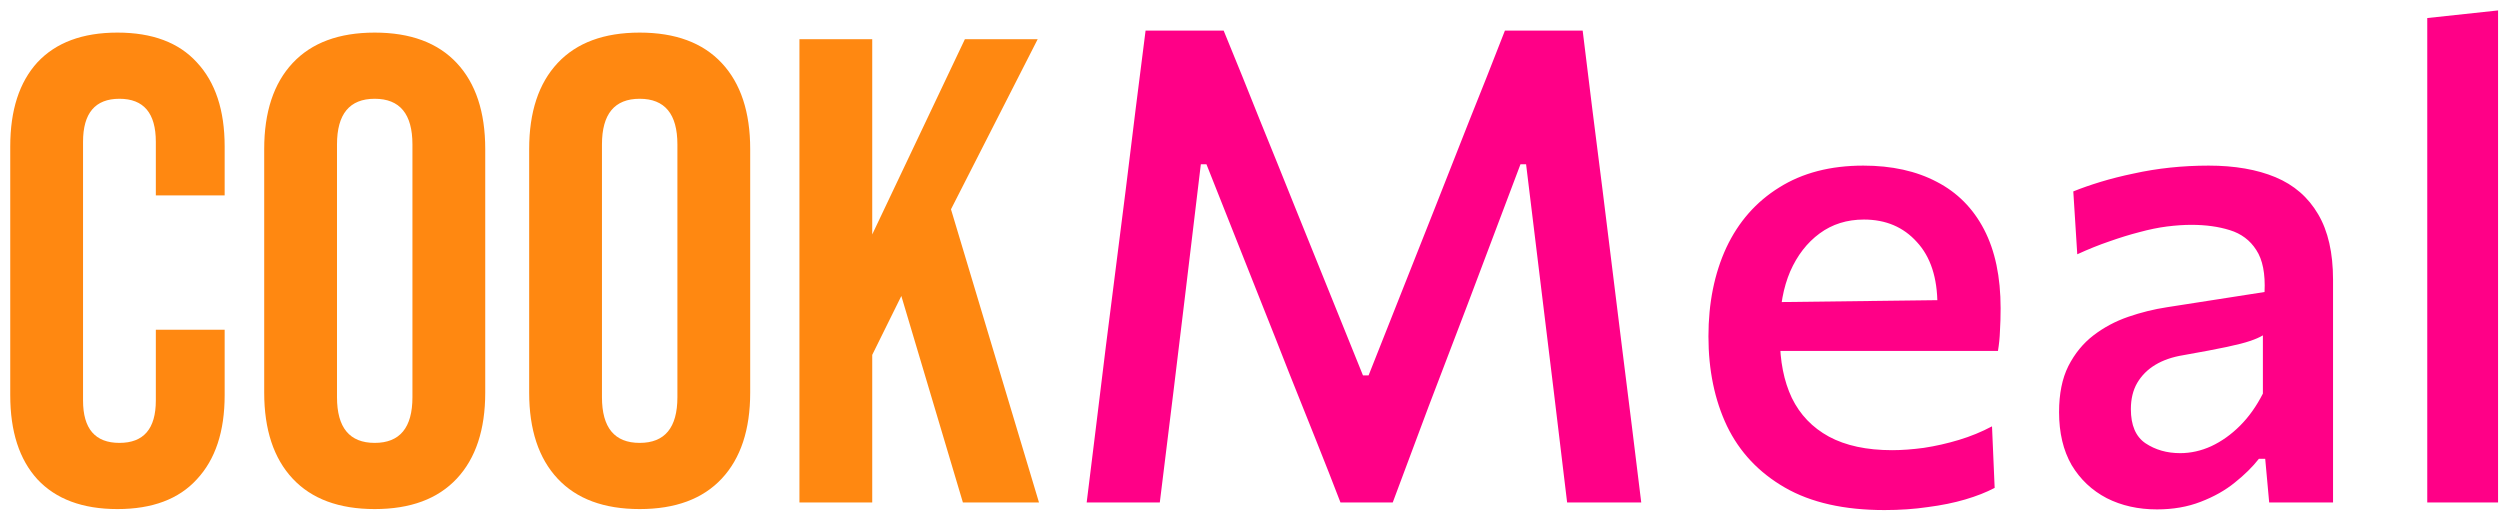 <svg width="204" height="42" viewBox="0 0 204 42" fill="none" xmlns="http://www.w3.org/2000/svg">
<path d="M9.584 41.54C6.74 41.54 4.562 40.73 3.05 39.11C1.574 37.49 0.836 35.204 0.836 32.252V11.948C0.836 8.996 1.574 6.71 3.05 5.09C4.562 3.47 6.74 2.66 9.584 2.66C12.428 2.66 14.588 3.47 16.064 5.09C17.576 6.71 18.332 8.996 18.332 11.948V15.944H12.716V11.57C12.716 9.23 11.726 8.06 9.746 8.06C7.766 8.06 6.776 9.23 6.776 11.57V32.684C6.776 34.988 7.766 36.14 9.746 36.14C11.726 36.14 12.716 34.988 12.716 32.684V26.906H18.332V32.252C18.332 35.204 17.576 37.49 16.064 39.11C14.588 40.73 12.428 41.54 9.584 41.54ZM30.577 41.54C27.661 41.54 25.429 40.712 23.881 39.056C22.333 37.4 21.559 35.06 21.559 32.036V12.164C21.559 9.14 22.333 6.8 23.881 5.144C25.429 3.488 27.661 2.66 30.577 2.66C33.493 2.66 35.725 3.488 37.273 5.144C38.821 6.8 39.595 9.14 39.595 12.164V32.036C39.595 35.06 38.821 37.4 37.273 39.056C35.725 40.712 33.493 41.54 30.577 41.54ZM30.577 36.14C32.629 36.14 33.655 34.898 33.655 32.414V11.786C33.655 9.302 32.629 8.06 30.577 8.06C28.525 8.06 27.499 9.302 27.499 11.786V32.414C27.499 34.898 28.525 36.14 30.577 36.14ZM52.198 41.54C49.282 41.54 47.05 40.712 45.502 39.056C43.954 37.4 43.18 35.06 43.18 32.036V12.164C43.18 9.14 43.954 6.8 45.502 5.144C47.05 3.488 49.282 2.66 52.198 2.66C55.114 2.66 57.346 3.488 58.894 5.144C60.442 6.8 61.216 9.14 61.216 12.164V32.036C61.216 35.06 60.442 37.4 58.894 39.056C57.346 40.712 55.114 41.54 52.198 41.54ZM52.198 36.14C54.25 36.14 55.276 34.898 55.276 32.414V11.786C55.276 9.302 54.25 8.06 52.198 8.06C50.146 8.06 49.12 9.302 49.12 11.786V32.414C49.12 34.898 50.146 36.14 52.198 36.14ZM65.234 3.2H71.174V19.13L78.734 3.2H84.674L77.6 17.078L84.781 41H78.572L73.549 24.152L71.174 28.958V41H65.234V3.2Z" fill="#FF8811"/>
<path d="M88.673 41C88.925 38.948 89.177 36.905 89.429 34.871C89.681 32.837 89.951 30.632 90.239 28.256L91.859 15.485C92.147 13.127 92.417 10.931 92.669 8.897C92.921 6.845 93.191 4.712 93.479 2.498H99.851C100.895 5.036 101.885 7.484 102.821 9.842C103.775 12.182 104.72 14.522 105.656 16.862L111.218 30.632H111.677L117.131 16.862C118.049 14.522 118.967 12.191 119.885 9.869C120.821 7.547 121.793 5.09 122.801 2.498H129.146C129.416 4.694 129.677 6.818 129.929 8.87C130.181 10.904 130.46 13.109 130.766 15.485L132.359 28.364C132.647 30.686 132.917 32.846 133.169 34.844C133.421 36.842 133.673 38.894 133.925 41H127.877C127.499 37.85 127.139 34.853 126.797 32.009C126.455 29.165 126.131 26.51 125.825 24.044L124.529 13.406H124.07L119.75 24.854C118.688 27.644 117.626 30.425 116.564 33.197C115.52 35.969 114.548 38.57 113.648 41H109.382C108.788 39.452 108.131 37.778 107.411 35.978C106.691 34.178 105.953 32.333 105.197 30.443C104.459 28.553 103.73 26.708 103.01 24.908L98.447 13.406H97.988L96.719 23.99C96.413 26.474 96.089 29.147 95.747 32.009C95.405 34.853 95.036 37.85 94.64 41H88.673ZM153.773 41.621C150.479 41.621 147.77 41.009 145.646 39.785C143.522 38.561 141.947 36.887 140.921 34.763C139.913 32.639 139.409 30.2 139.409 27.446C139.409 24.728 139.895 22.316 140.867 20.21C141.857 18.104 143.297 16.466 145.187 15.296C147.077 14.108 149.363 13.514 152.045 13.514C154.367 13.514 156.365 13.955 158.039 14.837C159.713 15.701 161 16.997 161.9 18.725C162.8 20.453 163.25 22.595 163.25 25.151C163.25 25.835 163.232 26.456 163.196 27.014C163.178 27.554 163.124 28.094 163.034 28.634L157.985 26.42C158.021 26.15 158.048 25.889 158.066 25.637C158.084 25.367 158.093 25.115 158.093 24.881C158.093 22.667 157.535 20.957 156.419 19.751C155.321 18.527 153.881 17.915 152.099 17.915C150.713 17.915 149.507 18.293 148.481 19.049C147.455 19.805 146.654 20.84 146.078 22.154C145.52 23.468 145.241 24.98 145.241 26.69V27.554C145.241 29.462 145.565 31.1 146.213 32.468C146.879 33.836 147.887 34.889 149.237 35.627C150.605 36.365 152.324 36.734 154.394 36.734C155.186 36.734 156.05 36.671 156.986 36.545C157.94 36.401 158.894 36.185 159.848 35.897C160.802 35.609 161.702 35.24 162.548 34.79L162.764 39.812C162.08 40.172 161.279 40.487 160.361 40.757C159.443 41.027 158.426 41.234 157.31 41.378C156.212 41.54 155.033 41.621 153.773 41.621ZM141.731 28.634V24.692L159.578 24.476L163.034 25.907V28.634H141.731ZM176.012 41.567C174.482 41.567 173.114 41.261 171.908 40.649C170.702 40.019 169.748 39.119 169.046 37.949C168.362 36.761 168.02 35.321 168.02 33.629C168.02 32.135 168.272 30.884 168.776 29.876C169.298 28.85 169.982 28.013 170.828 27.365C171.674 26.717 172.619 26.213 173.663 25.853C174.707 25.493 175.76 25.232 176.822 25.07L184.787 23.828C184.859 22.334 184.634 21.191 184.112 20.399C183.608 19.607 182.888 19.067 181.952 18.779C181.034 18.491 179.99 18.347 178.82 18.347C178.208 18.347 177.542 18.392 176.822 18.482C176.12 18.572 175.373 18.725 174.581 18.941C173.807 19.139 172.988 19.391 172.124 19.697C171.278 19.985 170.405 20.336 169.505 20.75L169.181 15.62C169.847 15.35 170.594 15.089 171.422 14.837C172.25 14.585 173.141 14.36 174.095 14.162C175.067 13.946 176.066 13.784 177.092 13.676C178.118 13.568 179.162 13.514 180.224 13.514C182.348 13.514 184.166 13.829 185.678 14.459C187.19 15.089 188.351 16.097 189.161 17.483C189.971 18.851 190.376 20.633 190.376 22.829C190.376 23.693 190.376 24.764 190.376 26.042C190.376 27.32 190.376 28.508 190.376 29.606V32.846C190.376 34.124 190.376 35.42 190.376 36.734C190.376 38.048 190.376 39.47 190.376 41H185.165L184.841 37.436H184.328C183.806 38.102 183.149 38.75 182.357 39.38C181.583 40.01 180.656 40.532 179.576 40.946C178.514 41.36 177.326 41.567 176.012 41.567ZM177.902 36.977C178.766 36.977 179.612 36.788 180.44 36.41C181.286 36.014 182.069 35.456 182.789 34.736C183.509 34.016 184.13 33.143 184.652 32.117V27.365C184.382 27.527 184.031 27.68 183.599 27.824C183.185 27.968 182.555 28.13 181.709 28.31C180.863 28.49 179.675 28.715 178.145 28.985C177.263 29.129 176.507 29.39 175.877 29.768C175.247 30.146 174.752 30.641 174.392 31.253C174.05 31.847 173.879 32.558 173.879 33.386C173.879 34.7 174.275 35.627 175.067 36.167C175.877 36.707 176.822 36.977 177.902 36.977ZM198.064 41C198.064 39.038 198.064 37.139 198.064 35.303C198.064 33.467 198.064 31.442 198.064 29.228V14.351C198.064 12.101 198.064 9.905 198.064 7.763C198.064 5.621 198.064 3.524 198.064 1.472L203.842 0.851C203.842 3.011 203.842 5.198 203.842 7.412C203.842 9.608 203.842 11.921 203.842 14.351V29.228C203.842 31.442 203.842 33.467 203.842 35.303C203.842 37.139 203.842 39.038 203.842 41H198.064Z" fill="#FF0087"/>
</svg>
